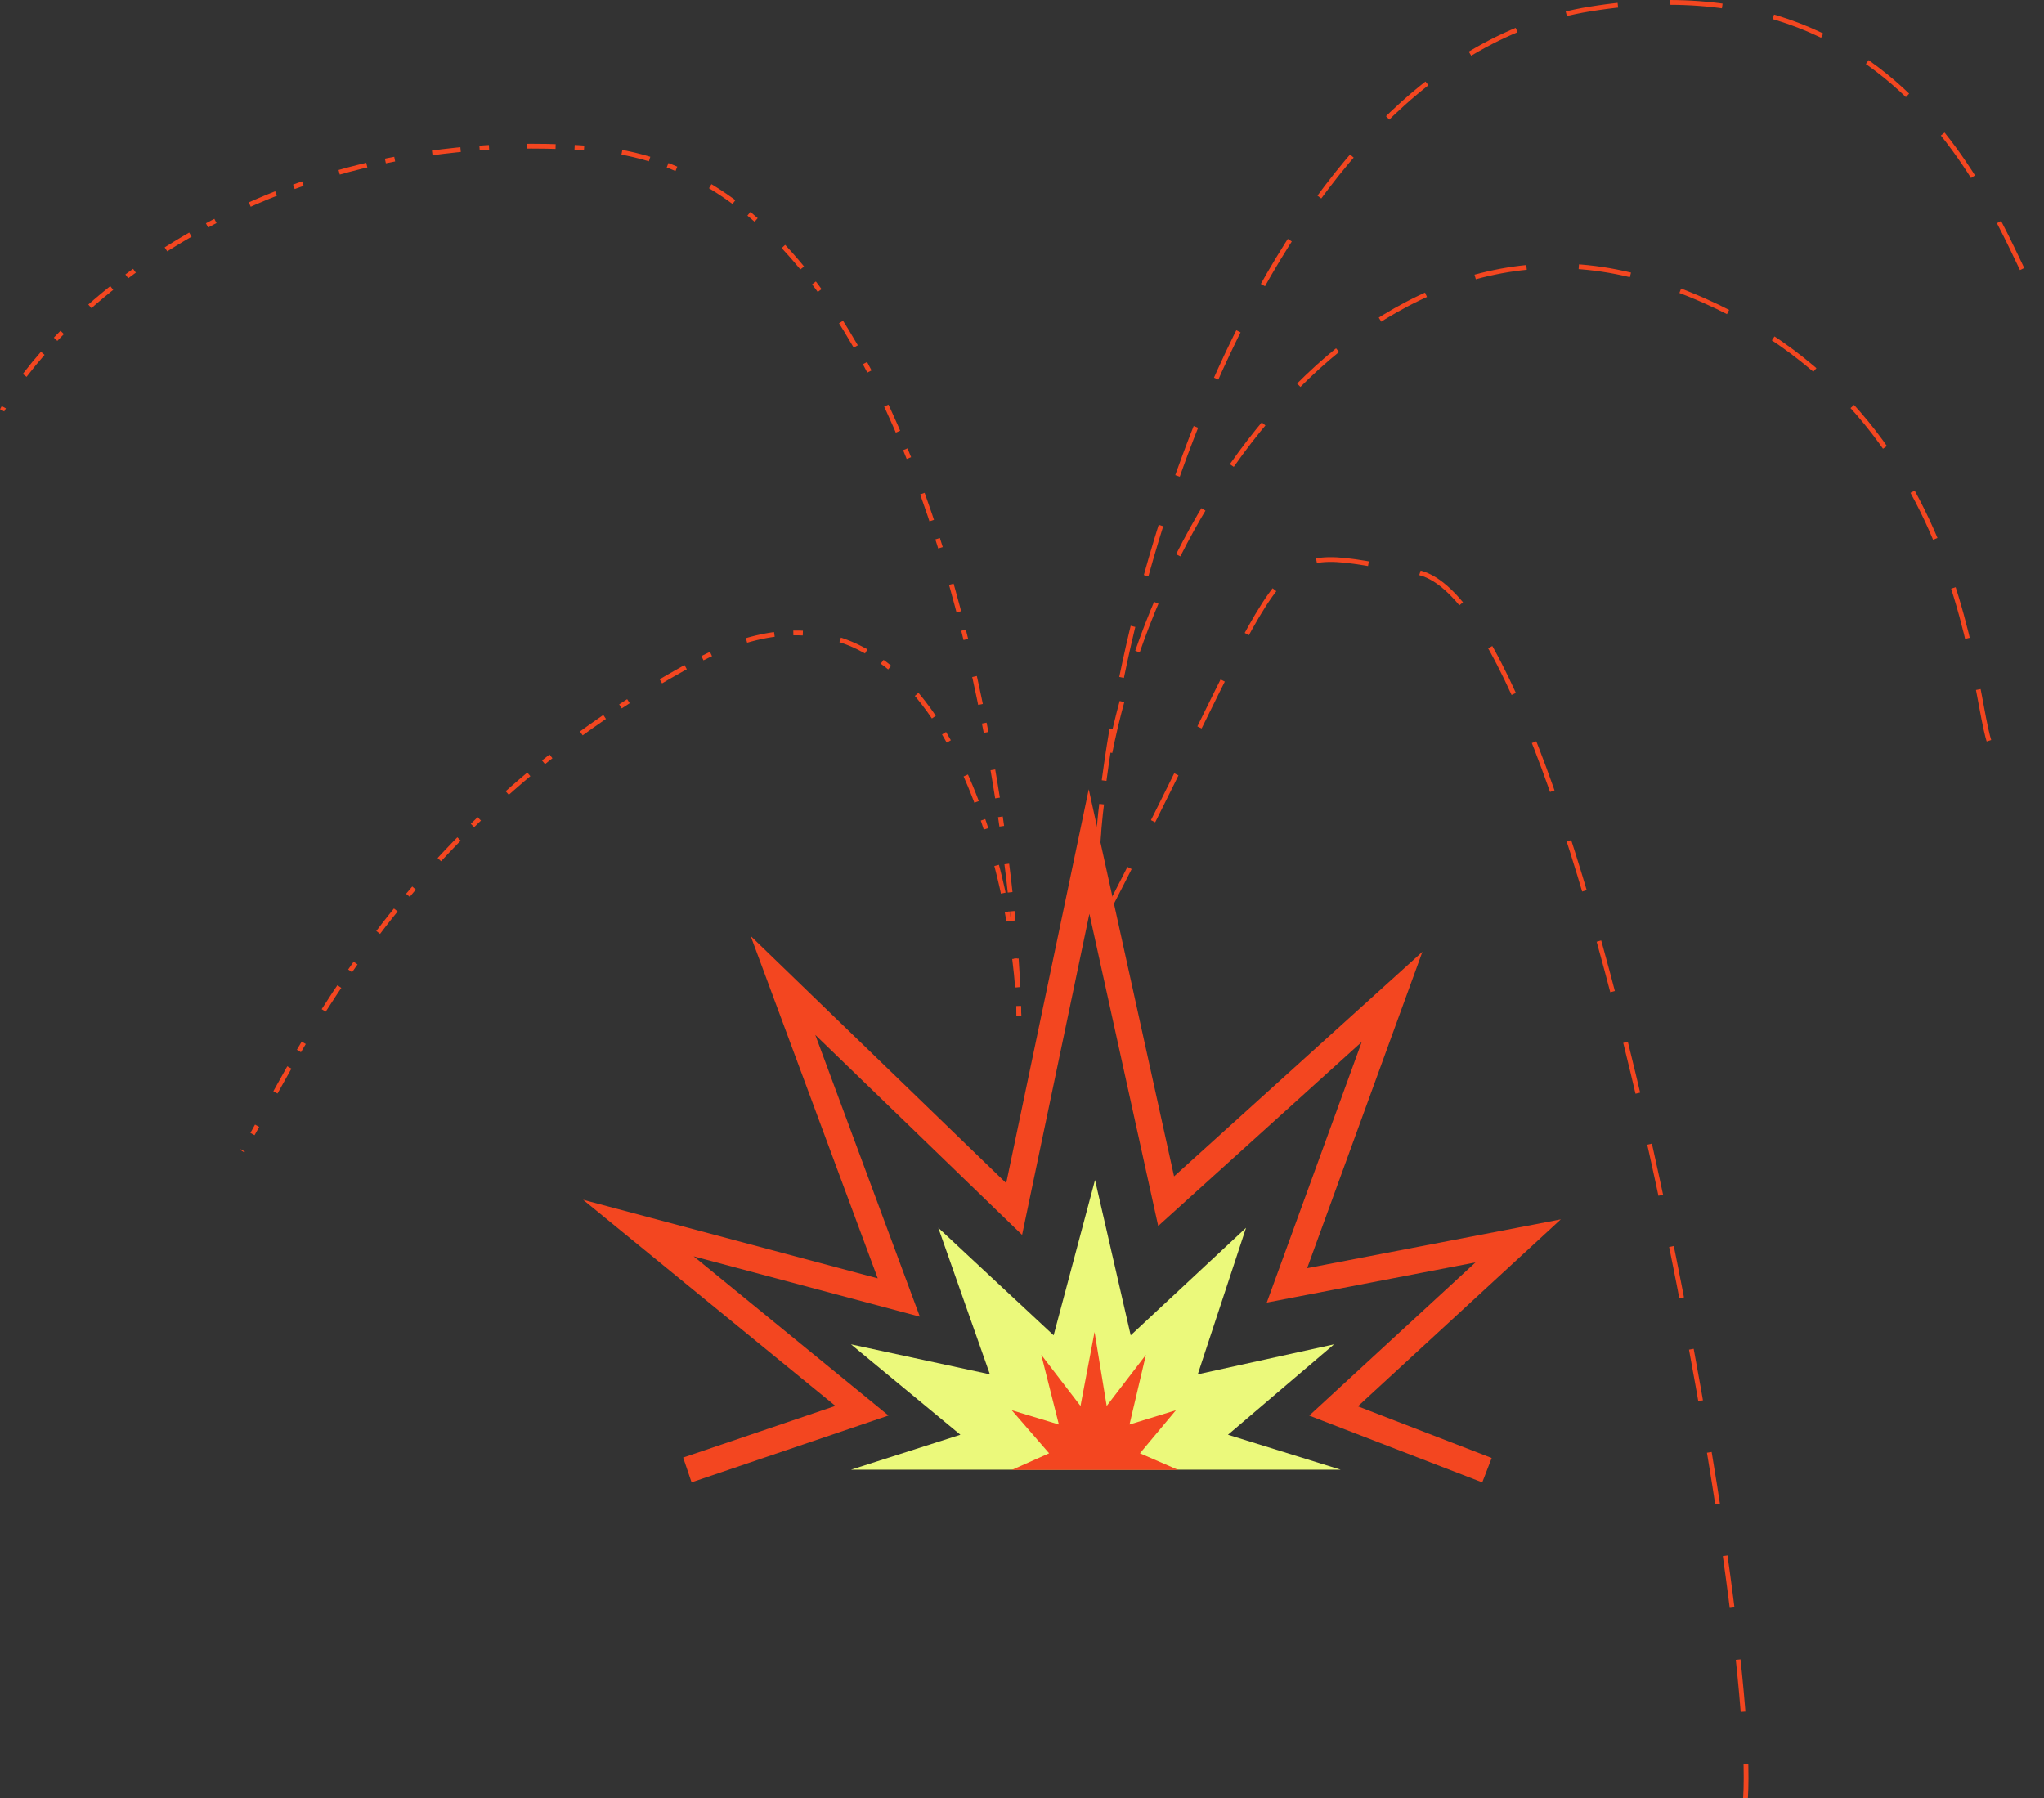 <?xml version="1.0" encoding="utf-8"?>
<!-- Generator: $$$/GeneralStr/196=Adobe Illustrator 27.6.0, SVG Export Plug-In . SVG Version: 6.00 Build 0)  -->
<svg version="1.1" id="Calque_1" xmlns="http://www.w3.org/2000/svg" xmlns:xlink="http://www.w3.org/1999/xlink" x="0px" y="0px"
	 viewBox="0 0 859.4 756.1" style="enable-background:new 0 0 859.4 756.1;" xml:space="preserve">
<rect x="0" y="0" width="859.4" height="756.1" fill="#333333" stroke="none"/>
<style type="text/css">
	.st0{fill:none;stroke:#F34620;stroke-width:2;stroke-dasharray:4,8,12,16;}
	.st1{fill:none;stroke:#F34620;stroke-width:2;stroke-dasharray:22,22;}
	.st2{fill:none;stroke:#F34620;stroke-width:11;stroke-miterlimit:16;}
	.st3{fill:#EBF97B;}
	.st4{fill:#F34620;}
</style>
<g>
	<path class="st0" d="M428.4,427c-0.8-66.1-32.7-353-178.5-364.5s-231,75.2-249,110"/>
	<path class="st0" d="M428.4,427c-0.8-53.5-32.5-204-135.5-149c-129,68.9-173,177.8-191,206"/>
	<path class="st1" d="M460.4,372C465.2,245.6,535,25.4,668.4,3.8C821-21,847.5,127.1,859.4,127.1"/>
	<path class="st1" d="M461.4,360c4.8-126.4,107.8-283.9,236-241c142,47.5,130.1,197,142,197"/>
	<path class="st1" d="M464.9,384.5c84.5-164,63.5-155.1,130.5-144S739.1,677.3,733.9,756"/>
	<path class="st2" d="M289,618l73.4-24.9l-94-76.8l109.5,29.2l-48.7-131.2l97.2,94L457.9,358l32.4,147l95-85.9l-44.2,121.3
		l97.2-18.7l-77.6,71.5l64.5,24.9"/>
	<path class="st3" d="M516.3,603.2l47.4,14.7H357.8l46-14.7l-46-38l58.4,12.6l-21.7-61.6l48.5,45.2l17.4-65.3l15,65.3l48.5-45.2
		l-20.3,61.6l57.3-12.6L516.3,603.2z"/>
	<path class="st4" d="M479.3,611l16.1,7h-70l15.7-7l-15.7-18.1l19.8,6l-7.4-29.3l16.5,21.5l5.9-31.1l5.1,31.1l16.5-21.5l-6.9,29.3
		l19.5-6L479.3,611z"/>
</g>
</svg>
